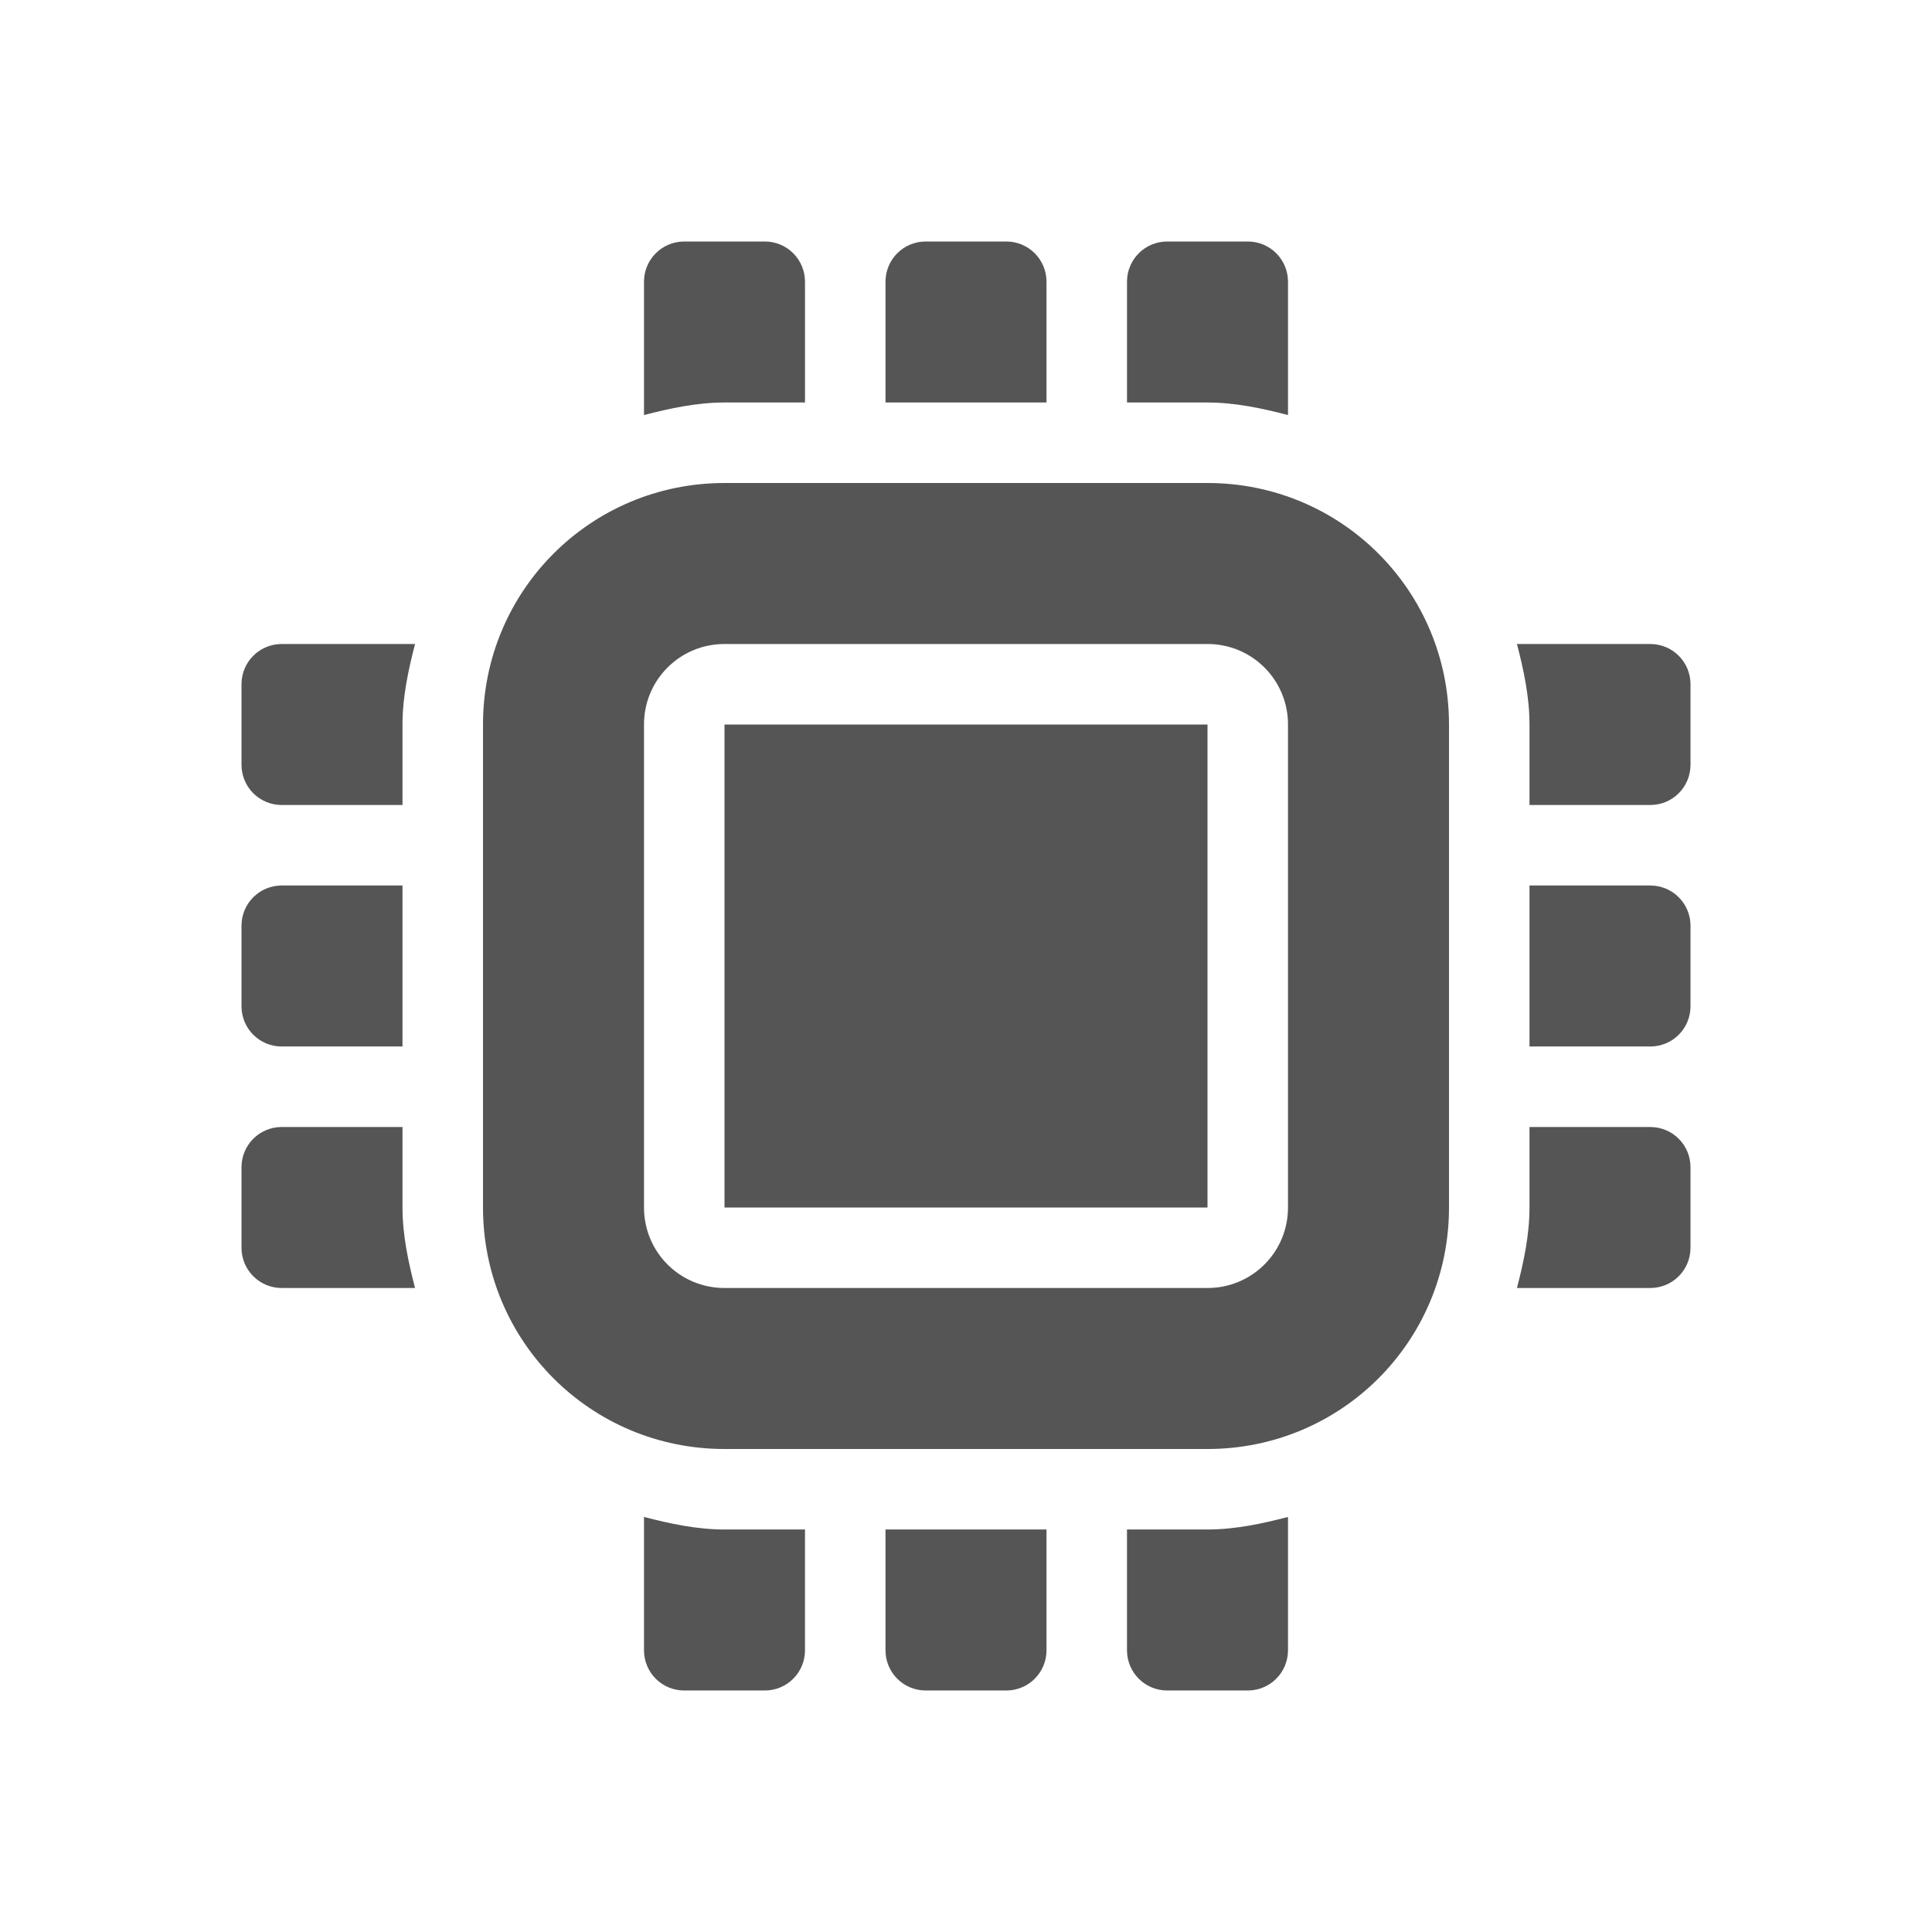 <?xml version="1.0" encoding="UTF-8" standalone="no"?>
<!-- Created with Inkscape (http://www.inkscape.org/) -->
<svg id="svg6530" xmlns:rdf="http://www.w3.org/1999/02/22-rdf-syntax-ns#" xmlns="http://www.w3.org/2000/svg" height="24" viewBox="0 0 24 24" width="24" version="1.1" xmlns:cc="http://creativecommons.org/ns#" xmlns:dc="http://purl.org/dc/elements/1.1/">
 <g id="layer1" transform="translate(-104 -908.36)">
  <path id="path4188" style="color:#000000;fill:#555" d="m112.5 911.36c-0.277 0-0.5 0.223-0.5 0.5v1.656c0.319-0.083 0.656-0.156 1-0.156h1v-1.5c0-0.277-0.223-0.5-0.5-0.5h-1zm3 0c-0.277 0-0.5 0.223-0.5 0.5v1.5h2v-1.5c0-0.277-0.223-0.5-0.5-0.5h-1zm3 0c-0.277 0-0.5 0.223-0.5 0.5v1.5h1c0.344 0 0.681 0.073 1 0.156v-1.656c0-0.277-0.223-0.5-0.5-0.5h-1zm-5.5 3c-1.662 0-3 1.338-3 3v6c0 1.662 1.338 3 3 3h6c1.662 0 3-1.338 3-3v-6c0-1.662-1.338-3-3-3h-6zm-5.5 2c-0.277 0-0.5 0.223-0.5 0.5v1c0 0.277 0.223 0.5 0.5 0.5h1.5v-1c0-0.344 0.073-0.681 0.156-1h-1.656zm5.5 0h6c0.554 0 1 0.446 1 1v6c0 0.554-0.446 1-1 1h-6c-0.554 0-1-0.446-1-1v-6c0-0.554 0.446-1 1-1zm9.844 0c0.083 0.319 0.156 0.656 0.156 1v1h1.5c0.277 0 0.5-0.223 0.5-0.5v-1c0-0.277-0.223-0.5-0.5-0.5h-1.656zm-9.844 1v6h6v-6h-6zm-5.5 2c-0.277 0-0.5 0.223-0.5 0.5v1c0 0.277 0.223 0.5 0.5 0.5h1.5v-2h-1.5zm15.5 0v2h1.5c0.277 0 0.5-0.223 0.5-0.5v-1c0-0.277-0.223-0.5-0.5-0.5h-1.5zm-15.5 3c-0.277 0-0.5 0.223-0.5 0.5v1c0 0.277 0.223 0.5 0.5 0.5h1.656c-0.083-0.319-0.156-0.656-0.156-1v-1h-1.5zm15.5 0v1c0 0.344-0.073 0.681-0.156 1h1.656c0.277 0 0.5-0.223 0.5-0.5v-1c0-0.277-0.223-0.5-0.5-0.5h-1.5zm-11 4.844v1.656c0 0.277 0.223 0.5 0.5 0.5h1c0.277 0 0.5-0.223 0.5-0.5v-1.5h-1c-0.344 0-0.681-0.073-1-0.156zm8 0c-0.319 0.083-0.656 0.156-1 0.156h-1v1.5c0 0.277 0.223 0.5 0.5 0.5h1c0.277 0 0.5-0.223 0.5-0.5v-1.656zm-5 0.156v1.5c0 0.277 0.223 0.5 0.5 0.5h1c0.277 0 0.5-0.223 0.5-0.5v-1.5h-2z"/>
 </g>
</svg>
